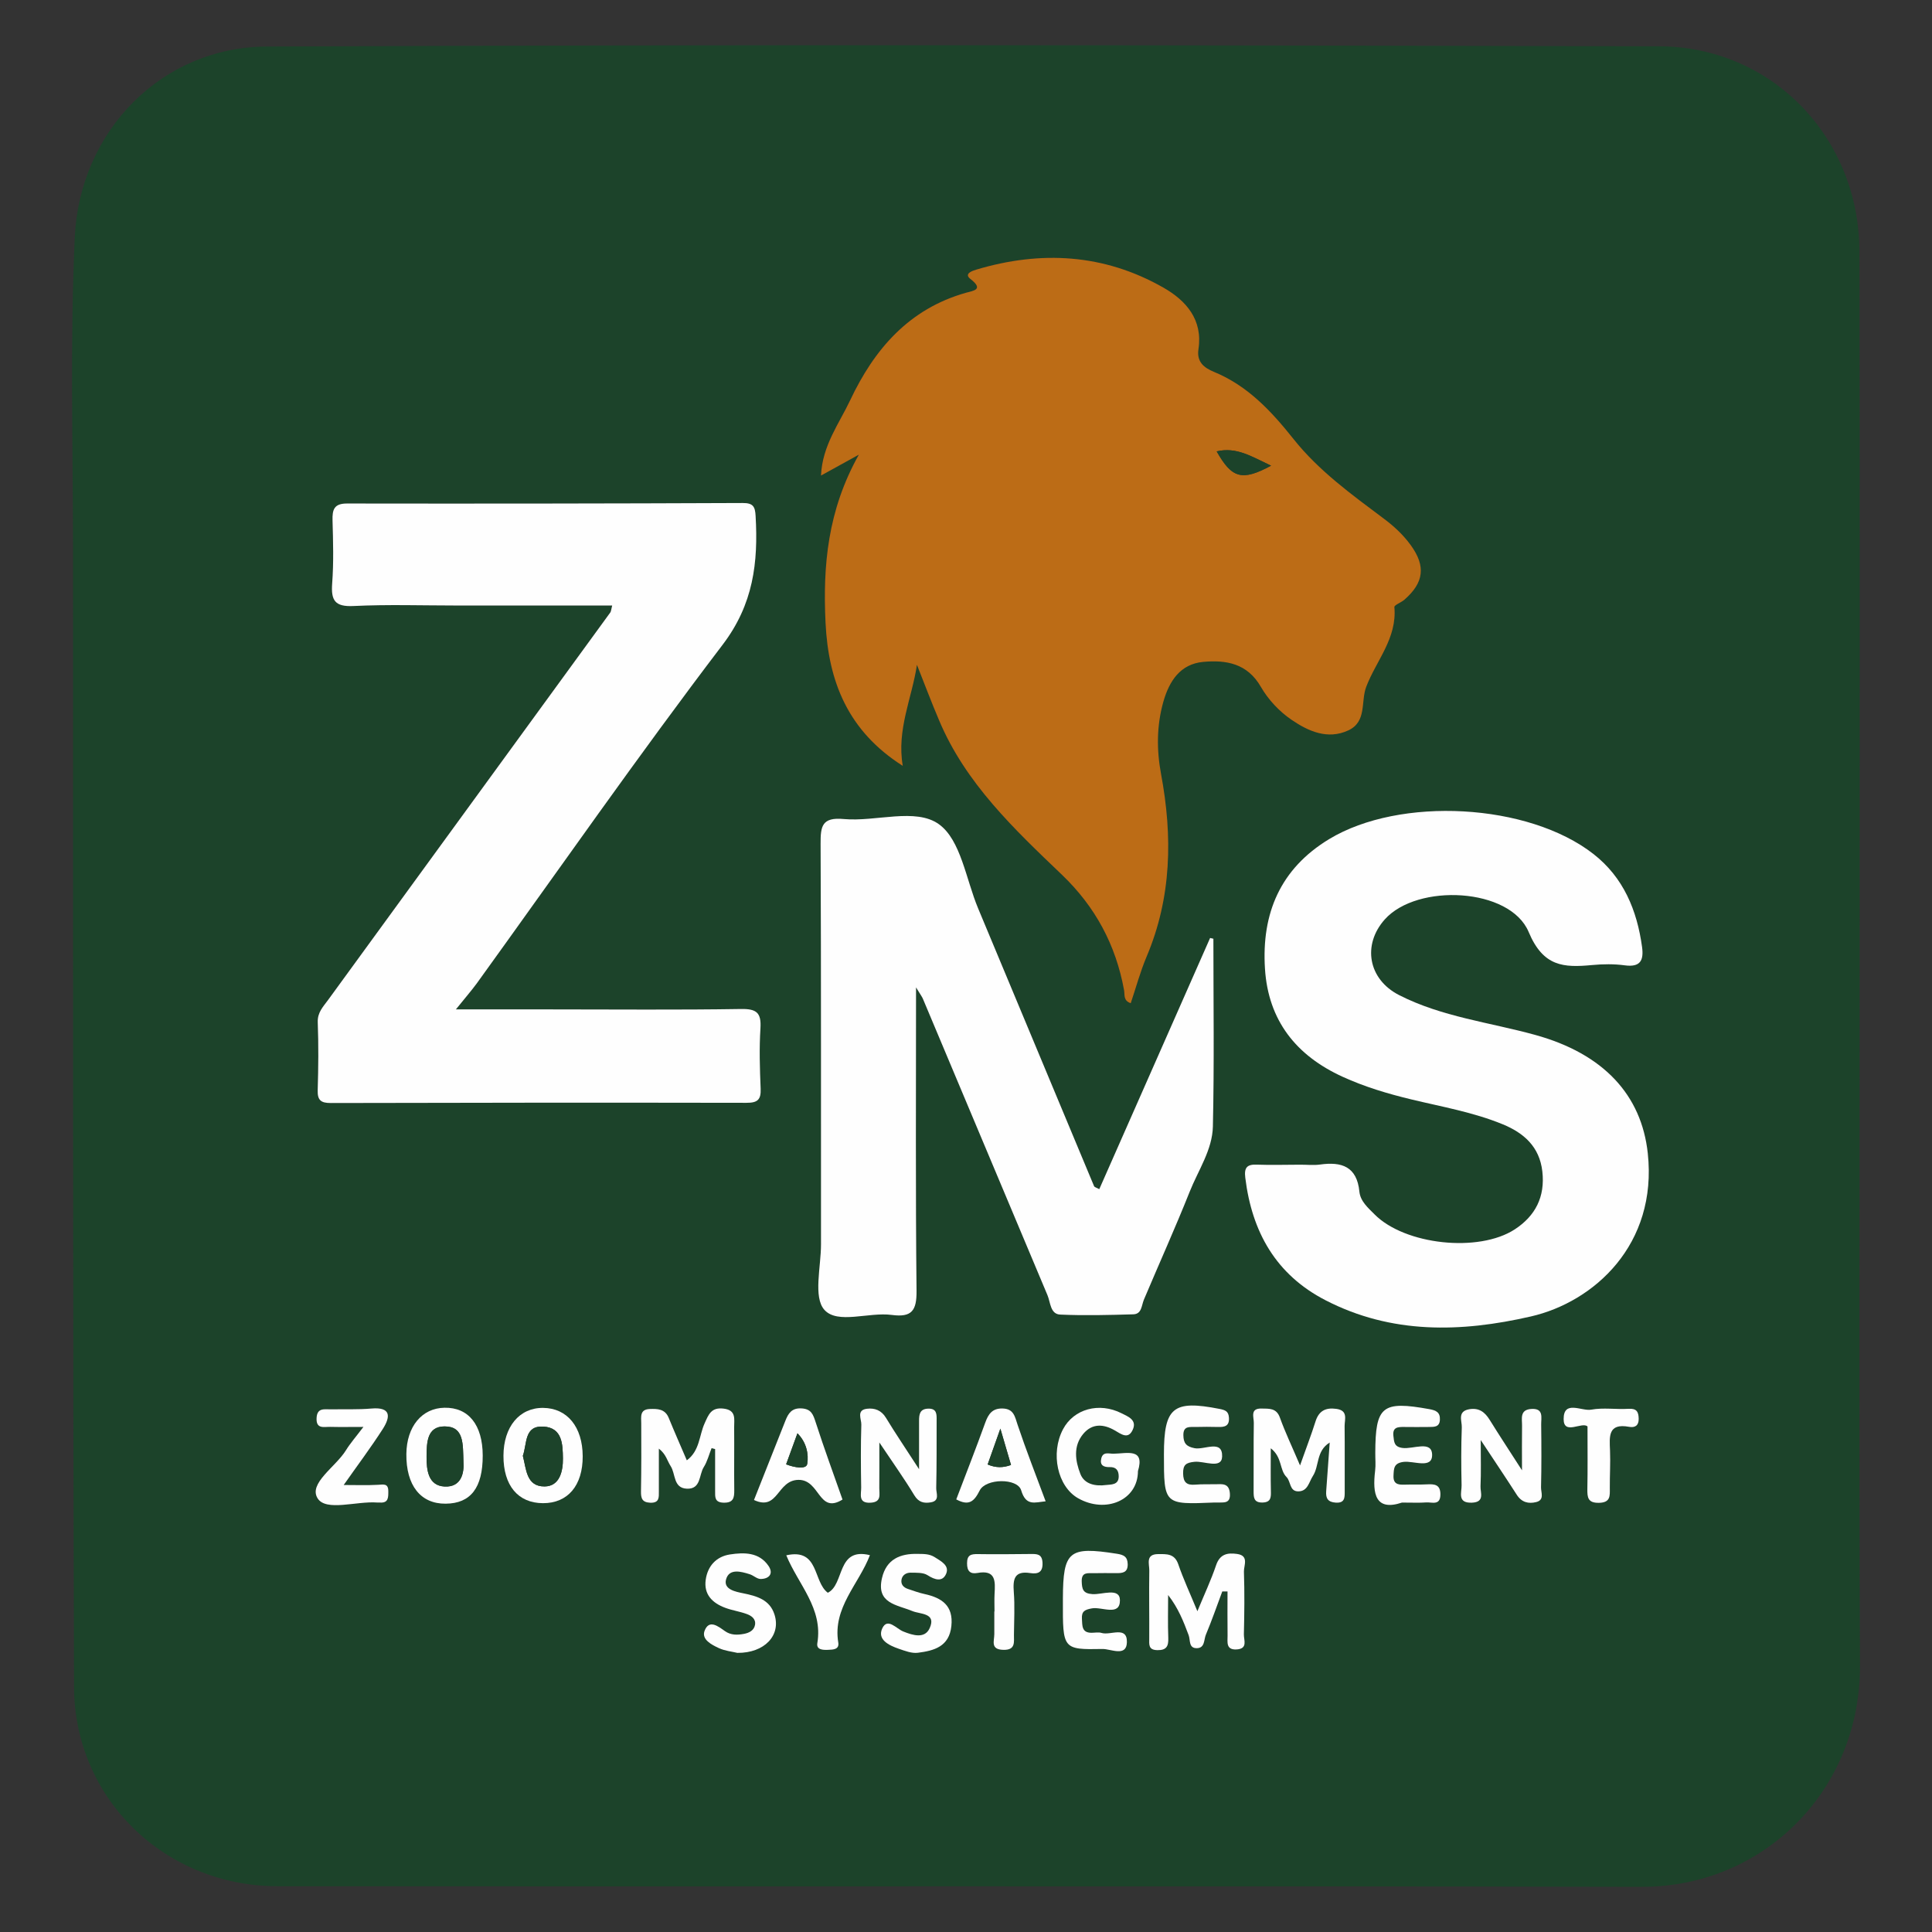 <?xml version="1.0" encoding="utf-8"?>
<!-- Generator: Adobe Illustrator 26.0.1, SVG Export Plug-In . SVG Version: 6.00 Build 0)  -->
<svg version="1.1" id="Layer_1" xmlns="http://www.w3.org/2000/svg" xmlns:xlink="http://www.w3.org/1999/xlink" x="0px" y="0px"
	 viewBox="0 0 382.82 382.82" style="enable-background:new 0 0 382.82 382.82;" xml:space="preserve">
<rect x="0" y="0" width="382.82" height="382.82" fill="#333333" stroke="none"/>
<style type="text/css">
	.st0{fill:#1C432A;}
	.st1{fill:#BC6C16;}
	.st2{fill:#FEFEFE;}
</style>
<g>
	<path class="st0" d="M368.48,191.14c0,46.28-0.15,92.55,0.07,138.83c0.12,24.7-19.07,43.95-43.27,43.9
		c-90.09-0.2-180.18-0.03-270.28-0.12c-22.33-0.02-40.26-17.33-40.33-39.52c-0.26-75.24-0.18-150.48-0.2-225.72
		c-0.01-20.47-0.59-40.98,0.34-61.41C15.76,25.9,32.11,9.31,52.9,9.22c91.92-0.41,183.84-0.27,275.76-0.05
		c22.45,0.05,39.73,18.08,39.78,40.64C368.54,96.92,368.47,144.03,368.48,191.14z M181.69,131.73c1.45,3.67,2.84,7.36,4.37,10.99
		c5.24,12.48,14.85,21.52,24.35,30.61c6.6,6.32,10.67,13.9,12.3,22.85c0.17,0.91-0.19,2.08,1.32,2.59c1.04-3.08,1.89-6.23,3.14-9.21
		c4.98-11.77,5.18-23.85,2.87-36.19c-0.89-4.76-0.89-9.58,0.45-14.32c1.17-4.12,3.36-7.49,7.9-7.91c4.5-0.41,8.73,0.26,11.43,4.95
		c1.45,2.52,3.67,4.88,6.07,6.52c3.28,2.24,7.14,4.01,11.24,2.11c3.73-1.72,2.45-5.71,3.56-8.64c1.99-5.22,6.15-9.61,5.58-15.8
		c-0.04-0.41,1.32-0.89,1.95-1.43c3.94-3.41,4.31-6.7,1.3-10.83c-1.48-2.04-3.28-3.71-5.3-5.23c-6.39-4.79-12.92-9.5-17.92-15.79
		c-4.41-5.55-9.08-10.57-15.79-13.33c-1.92-0.79-3.45-1.94-3.06-4.49c0.89-5.84-2.44-9.62-6.93-12.19
		c-11.75-6.7-24.24-7.41-37.07-3.58c-0.74,0.22-2.54,0.8-1.2,1.84c2.77,2.14,0.57,2.34-0.86,2.75
		c-11.31,3.19-18.18,11.19-22.96,21.32c-2.2,4.66-5.5,8.94-5.77,14.9c2.47-1.36,4.5-2.48,7.5-4.14c-6.21,11.08-7.14,22.04-6.6,33.3
		c0.56,11.63,4.43,21.45,15.3,28.36C177.63,144.57,180.69,138.37,181.69,131.73z M90.33,200.01c1.84-2.29,3.05-3.67,4.11-5.14
		c16.19-22.41,31.98-45.12,48.72-67.11c6.12-8.04,7.07-16.31,6.54-25.53c-0.1-1.84-0.49-2.57-2.56-2.56
		c-26.12,0.11-52.25,0.13-78.38,0.1c-2.58,0-2.95,1.19-2.89,3.36c0.12,4.15,0.25,8.33-0.07,12.47c-0.25,3.37,0.53,4.66,4.22,4.48
		c6.81-0.33,13.64-0.1,20.46-0.1c10.22,0,20.45,0,30.8,0c-0.21,0.81-0.21,1.16-0.37,1.38c-18.64,25.61-37.31,51.21-55.95,76.82
		c-0.95,1.3-2.09,2.43-2.02,4.37c0.17,4.48,0.13,8.98-0.01,13.47c-0.06,2.01,0.65,2.55,2.58,2.54c27.46-0.07,54.91-0.09,82.37-0.04
		c2.19,0,2.92-0.6,2.82-2.79c-0.17-3.99-0.29-8-0.04-11.97c0.2-3.08-0.75-3.88-3.85-3.83c-12.48,0.2-24.96,0.08-37.44,0.08
		C103.3,200.01,97.22,200.01,90.33,200.01z M257.58,230.78c-2.83,0-5.67,0.09-8.49-0.03c-2-0.09-2.57,0.58-2.33,2.59
		c1.31,10.73,6.06,19.22,15.9,24.28c13.09,6.74,26.81,6.39,40.69,3.21c12.51-2.87,25.12-14.22,23.16-32.35
		c-1.24-11.47-8.69-19.68-22.32-23.44c-9.03-2.49-18.51-3.57-26.96-7.89c-6.16-3.15-7.29-9.98-2.84-14.98
		c6.44-7.24,24.85-6.31,28.52,2.48c2.89,6.91,6.94,7.09,12.58,6.55c2.14-0.2,4.36-0.22,6.48,0.06c3.06,0.41,3.78-0.97,3.41-3.63
		c-1-7.3-3.7-13.79-9.62-18.42c-12.92-10.1-38.35-11.45-52.37-2.97c-9.7,5.87-13.42,14.74-12.73,25.69
		c0.65,10.28,6.2,17.22,15.39,21.41c4.36,1.98,8.93,3.36,13.59,4.48c6.09,1.46,12.3,2.53,18.12,4.93c4.18,1.72,7.3,4.43,7.86,9.35
		c0.57,5.01-1.37,8.79-5.44,11.46c-7.16,4.7-21.83,3.09-27.82-2.97c-1.28-1.29-2.8-2.58-2.99-4.49c-0.49-4.97-3.51-5.96-7.79-5.37
		C260.27,230.93,258.92,230.77,257.58,230.78z M181.51,195.65c0.92,1.51,1.21,1.87,1.38,2.28c8.23,19.57,16.45,39.15,24.68,58.72
		c0.61,1.44,0.56,3.74,2.51,3.83c4.81,0.22,9.64,0.09,14.47-0.05c1.72-0.05,1.64-1.76,2.13-2.93c3.01-7.13,6.2-14.17,9.06-21.36
		c1.69-4.25,4.49-8.29,4.6-12.93c0.28-12.39,0.1-24.8,0.1-37.2c-0.22-0.05-0.43-0.1-0.65-0.15c-7.31,16.58-14.63,33.15-21.96,49.77
		c-0.53-0.3-0.95-0.39-1.04-0.61c-7.67-18.34-15.3-36.69-22.97-55.03c-2.41-5.76-3.41-13.52-7.75-16.66
		c-4.62-3.34-12.48-0.46-18.87-1.04c-4.32-0.39-4.61,1.4-4.59,4.89c0.12,26.45,0.06,52.9,0.08,79.35c0,4.48-1.59,10.51,0.68,13.02
		c2.61,2.89,8.78,0.39,13.34,1c3.97,0.53,4.95-0.85,4.91-4.78C181.4,236.15,181.51,216.53,181.51,195.65z M242.19,315.34
		c0.34,0,0.68,0.01,1.01,0.01c0,2.93-0.03,5.86,0.01,8.78c0.02,1.25-0.36,2.84,1.81,2.71c2.26-0.14,1.4-1.88,1.42-2.98
		c0.1-4.15,0.15-8.3,0.01-12.44c-0.04-1.2,1.07-3.16-1.36-3.5c-1.91-0.27-3.41,0.03-4.16,2.25c-0.97,2.9-2.29,5.68-3.7,9.1
		c-1.47-3.58-2.78-6.39-3.79-9.31c-0.74-2.15-2.32-2.01-3.98-2.01c-2.56,0-1.74,1.96-1.76,3.25c-0.07,4.48,0.02,8.96-0.01,13.44
		c-0.01,1.22-0.2,2.3,1.61,2.34c1.79,0.03,2.22-0.76,2.16-2.4c-0.11-2.83-0.03-5.68-0.03-8.52c2.01,2.57,3.05,5.26,4.07,7.96
		c0.37,0.99-0.04,2.62,1.66,2.57c1.59-0.04,1.35-1.71,1.75-2.67C240.12,321.09,241.11,318.2,242.19,315.34z M141,286.94
		c0.23,0.06,0.47,0.13,0.7,0.19c0,2.76,0,5.53,0,8.29c0,1.18-0.13,2.29,1.68,2.33c1.93,0.05,2.13-0.95,2.11-2.48
		c-0.05-4.16,0.02-8.32-0.02-12.48c-0.01-1.57,0.49-3.38-2.12-3.68c-2.45-0.28-2.94,1.15-3.75,2.96c-1.07,2.37-0.95,5.4-3.51,7.29
		c-1.28-2.99-2.47-5.69-3.59-8.42c-0.73-1.78-2.21-1.79-3.73-1.75c-2.03,0.06-1.71,1.51-1.71,2.86c0.02,4.49,0.03,8.98-0.05,13.47
		c-0.02,1.39,0.23,2.17,1.84,2.24c1.84,0.08,1.69-1.09,1.7-2.26c0-2.82,0-5.64,0-8.46c1.44,1.11,1.66,2.43,2.33,3.45
		c1.02,1.54,0.49,4.38,3.22,4.49c2.82,0.12,2.38-2.73,3.34-4.26C140.15,289.58,140.49,288.21,141,286.94z M257.6,290.37
		c-1.64-3.85-2.96-6.6-3.98-9.45c-0.7-1.95-2.17-1.76-3.63-1.8c-2.33-0.07-1.52,1.72-1.54,2.85c-0.07,4.49-0.01,8.99-0.04,13.48
		c-0.01,1.26,0,2.33,1.76,2.29c1.74-0.04,1.69-1.09,1.66-2.34c-0.06-2.64-0.02-5.27-0.02-8.41c2.31,1.81,1.68,4.27,3.12,5.7
		c0.88,0.88,0.56,2.86,2.35,2.84c1.88-0.02,2.09-1.84,2.87-3.04c1.3-2,0.61-4.97,3.34-6.64c-0.24,3.41-0.46,6.54-0.7,9.66
		c-0.1,1.38,0.33,2.15,1.89,2.25c1.77,0.11,1.79-0.92,1.78-2.17c-0.02-4.33,0.03-8.66-0.02-12.98c-0.02-1.35,0.76-3.11-1.66-3.43
		c-2.15-0.29-3.46,0.41-4.12,2.54C259.84,284.27,258.87,286.79,257.6,290.37z M293.4,285.34c2.72,4.12,4.97,7.46,7.14,10.84
		c0.96,1.49,2.31,1.84,3.86,1.45c1.68-0.42,0.93-1.9,0.95-2.9c0.1-4.15,0.08-8.31,0.03-12.47c-0.02-1.36,0.55-3.24-1.95-3.08
		c-2.35,0.15-1.82,1.94-1.84,3.34c-0.05,2.69-0.01,5.38-0.01,8.82c-2.39-3.72-4.44-6.83-6.4-9.99c-0.97-1.56-2.15-2.45-4.07-2.11
		c-2.4,0.43-1.41,2.32-1.46,3.59c-0.14,3.82-0.13,7.65-0.04,11.47c0.03,1.41-0.92,3.56,2.04,3.45c2.63-0.09,1.65-2,1.71-3.25
		C293.49,291.76,293.4,289,293.4,285.34z M182.11,291.12c-2.74-4.24-4.73-7.16-6.55-10.19c-0.92-1.53-2.25-1.99-3.77-1.81
		c-2.16,0.26-1.09,2.08-1.12,3.15c-0.13,4.14-0.1,8.3-0.03,12.44c0.02,1.3-0.69,3.21,1.94,3.02c2.13-0.15,1.64-1.63,1.65-2.88
		c0.02-2.7,0.01-5.4,0.01-9.05c2.68,4.01,4.93,7.16,6.92,10.45c0.87,1.44,1.96,1.64,3.3,1.41c1.81-0.31,1.02-1.83,1.05-2.8
		c0.1-4.48,0.07-8.96,0.08-13.44c0-1.18,0.07-2.37-1.69-2.32c-1.65,0.05-1.78,1.15-1.79,2.38
		C182.11,284.21,182.11,286.92,182.11,291.12z M225.48,291.5c1.42-4.65-2.19-3.48-4.86-3.45c-0.92,0.01-2.08-0.47-2.41,0.96
		c-0.32,1.39,0.54,1.72,1.68,1.69c1.26-0.03,1.76,0.65,1.78,1.82c0.02,1.79-1.6,1.61-2.51,1.73c-2.03,0.26-4.28-0.1-5.09-2.2
		c-1.01-2.61-1.46-5.5,0.58-7.94c1.77-2.12,4.03-1.96,6.22-0.69c1.32,0.76,2.7,1.87,3.6-0.17c0.84-1.91-0.96-2.56-2.23-3.21
		c-4.46-2.25-9.48-0.86-11.6,3.15c-2.53,4.78-1.1,11.36,2.98,13.68C219.06,299.96,225.47,297.3,225.48,291.5z M115.46,288.53
		c-0.03-5.8-3.07-9.51-7.82-9.57c-4.71-0.05-7.86,3.73-7.88,9.48c-0.03,5.89,2.88,9.39,7.82,9.4
		C112.51,297.87,115.48,294.35,115.46,288.53z M230.63,288.18c0,9.96,0,9.96,9.98,9.55c0.17-0.01,0.33,0.01,0.5,0
		c1.27-0.06,2.8,0.35,2.59-1.88c-0.19-2.01-1.55-1.77-2.87-1.74c-1.33,0.02-2.67-0.03-3.99,0.08c-1.67,0.14-2.37-0.44-2.4-2.21
		c-0.03-1.74,0.58-2.14,2.27-2.32c1.91-0.19,5.38,1.51,5.46-1.04c0.1-3.45-3.51-1.29-5.44-1.65c-1.68-0.32-2.22-1.01-2.24-2.59
		c-0.02-1.87,1.28-1.59,2.39-1.62c1.5-0.04,2.99-0.05,4.49,0c1.32,0.04,2.26-0.17,2.15-1.85c-0.08-1.28-0.77-1.51-1.88-1.73
		C232.45,277.37,230.62,278.84,230.63,288.18z M277.8,297.73c2.13,0,3.47,0.08,4.79-0.02c1.14-0.09,2.81,0.7,2.81-1.6
		c0-1.96-1.16-2.05-2.63-1.98c-1.49,0.07-2.98,0-4.48,0.06c-1.31,0.05-2.27-0.13-2.18-1.82c0.07-1.39,0.05-2.44,1.98-2.69
		c2.01-0.26,5.74,1.47,5.67-1.44c-0.07-2.88-3.79-1.04-5.86-1.32c-1.67-0.23-1.66-1.17-1.81-2.36c-0.21-1.77,0.89-1.81,2.11-1.8
		c1.66,0.01,3.32,0.04,4.97,0c0.97-0.02,2.06,0.06,2.13-1.4c0.08-1.49-0.71-1.88-2.08-2.13c-9.36-1.69-10.7-0.63-10.72,8.7
		c0,1.16,0.11,2.33-0.03,3.48C271.9,296.07,272.57,299.48,277.8,297.73z M68.1,294.25c2.71-3.86,5.37-7.4,7.76-11.12
		c1.54-2.4,1.67-4.37-2.29-4.03c-2.64,0.23-5.32,0.11-7.98,0.16c-1.26,0.02-2.75-0.41-2.86,1.72c-0.11,2.25,1.48,1.72,2.69,1.75
		c2.03,0.05,4.07,0.01,6.59,0.01c-1.52,2.02-2.61,3.25-3.47,4.64c-2.02,3.29-7.47,6.56-5.6,9.52c1.67,2.65,7.7,0.51,11.79,0.82
		c0.17,0.01,0.33-0.02,0.5,0c1.8,0.16,1.71-1.09,1.71-2.28c0-1.53-0.95-1.29-2.02-1.23C72.8,294.33,70.68,294.25,68.1,294.25z
		 M95.65,288.4c-0.01-6.06-2.8-9.55-7.57-9.47c-4.49,0.07-7.51,3.73-7.56,9.15c-0.07,6.24,2.83,9.91,7.79,9.86
		C93.26,297.9,95.66,294.78,95.65,288.4z M181.86,307.89c-3.5-0.09-6.23,1.08-7.1,4.78c-1.2,5.06,2.95,5.29,6.02,6.56
		c1.56,0.64,4.79,0.33,3.43,3.37c-0.97,2.17-3.32,1.45-5.25,0.67c-1.37-0.55-3.1-2.81-4.14-0.63c-1.06,2.24,1.31,3.39,3.24,4.05
		c1.23,0.42,2.59,0.96,3.81,0.8c3.17-0.41,6.2-1.19,6.63-5.29c0.43-4.07-1.9-5.6-5.33-6.35c-1.12-0.25-2.2-0.66-3.29-1.01
		c-0.88-0.29-1.43-0.91-1.26-1.84c0.16-0.93,0.96-1.39,1.81-1.38c1.13,0.02,2.48-0.06,3.35,0.5c1.46,0.94,2.96,1.37,3.67-0.25
		c0.73-1.65-0.97-2.5-2.25-3.32C184.14,307.87,183.02,307.91,181.86,307.89z M146.1,327.51c5.36,0.06,8.72-3.46,7.35-7.66
		c-0.94-2.88-3.48-3.59-6.2-4.15c-1.46-0.3-3.94-0.75-3.37-2.76c0.61-2.19,2.92-1.57,4.69-1.01c0.76,0.24,1.46,0.95,2.18,0.94
		c1.69-0.04,2.57-1.08,1.53-2.6c-1.86-2.72-4.84-2.69-7.63-2.26c-2.69,0.41-4.41,2.27-4.8,4.98c-0.42,2.93,1.31,4.64,3.86,5.59
		c1.38,0.52,2.88,0.72,4.26,1.23c0.93,0.34,1.85,0.99,1.64,2.17c-0.2,1.09-1.17,1.57-2.15,1.76c-1.31,0.25-2.63,0.3-3.82-0.55
		c-1.35-0.96-3.12-2.38-4.02-0.05c-0.65,1.72,1.4,2.77,2.86,3.44C143.66,327.12,145.02,327.25,146.1,327.51z M210.61,317.22
		c-0.04,9.57-0.03,9.68,7.85,9.53c1.63-0.03,4.75,1.64,4.83-1.33c0.08-3.35-3.26-1.3-5.02-1.85c-0.6-0.19-1.32-0.03-1.98-0.03
		c-1.99,0-1.82-1.42-1.91-2.77c-0.1-1.5,0.57-1.82,1.99-2.07c1.96-0.35,5.56,1.64,5.54-1.62c-0.02-2.56-3.52-1.07-5.44-1.2
		c-1.89-0.13-2.08-0.99-2.13-2.51c-0.06-1.91,1.2-1.62,2.32-1.64c1.5-0.03,2.99-0.01,4.49-0.01c1.23,0,2.33-0.06,2.3-1.77
		c-0.02-1.5-0.79-1.86-2.16-2.07c-9.49-1.49-10.64-0.57-10.68,8.85C210.61,316.88,210.61,317.05,210.61,317.22z M189.48,297.1
		c2.5,1.35,3.54,0.43,4.64-1.76c1.22-2.43,7.49-2.5,8.22-0.05c0.95,3.2,2.69,2.4,4.85,2.19c-1.94-5.23-3.87-10.14-5.54-15.12
		c-0.56-1.66-0.75-3.2-2.97-3.27c-2.05-0.06-2.84,1.08-3.46,2.82C193.39,286.99,191.41,292.02,189.48,297.1z M149.4,297.22
		c4.85,2.26,4.52-3.93,8.8-3.98c4.32-0.05,3.95,6.87,8.73,3.9c-1.76-5.02-3.64-10.11-5.3-15.26c-0.5-1.56-0.85-2.69-2.82-2.8
		c-1.94-0.11-2.62,0.98-3.2,2.45C153.57,286.71,151.5,291.9,149.4,297.22z M314.56,282.65c0,4.6,0.04,8.5-0.02,12.41
		c-0.03,1.67,0.09,2.77,2.3,2.73c2.32-0.05,2.16-1.39,2.15-2.94c-0.02-2.48,0.14-4.96,0.04-7.43c-0.11-2.76-0.44-5.47,3.79-4.69
		c1.13,0.21,1.9-0.22,1.89-1.58c-0.02-1.36-0.38-2.1-2-1.99c-2.47,0.16-5.01-0.27-7.41,0.17c-1.89,0.35-5.47-1.97-5.46,1.87
		C309.84,284.46,313.5,281.63,314.56,282.65z M197.06,319.31c-0.02,0-0.04,0-0.06,0c0,1.5,0.01,2.99,0,4.49
		c-0.01,1.38-0.81,3.05,1.79,3.11c2.46,0.06,2.09-1.53,2.1-2.98c0.03-2.83,0.19-5.67-0.03-8.48c-0.2-2.56,0.11-4.24,3.26-3.75
		c1.51,0.23,2.53-0.12,2.43-2.07c-0.09-1.73-1.1-1.72-2.33-1.71c-3.49,0.03-6.99,0.07-10.48,0.02c-1.35-0.02-2.14,0.15-2.14,1.82
		c0,1.58,0.66,2.17,2.05,1.92c3.71-0.68,3.54,1.69,3.4,4.14C197,316.98,197.06,318.15,197.06,319.31z M155.8,308.18
		c2.36,5.76,7.32,10.5,6.16,17.41c-0.22,1.31,1.1,1.35,2.13,1.31c1-0.04,2.25-0.06,2.02-1.45c-1.14-6.92,4.07-11.54,6.27-17.31
		c-6.64-1.63-4.98,5.79-8.34,7.45C161.05,313.41,162.35,306.72,155.8,308.18z"/>
	<path class="st1" d="M181.69,131.73c-1,6.65-4.05,12.84-2.81,20.02c-10.88-6.91-14.74-16.73-15.3-28.36
		c-0.54-11.25,0.39-22.22,6.6-33.3c-3,1.66-5.04,2.78-7.5,4.14c0.27-5.95,3.57-10.24,5.77-14.9c4.78-10.13,11.65-18.13,22.96-21.32
		c1.43-0.4,3.63-0.61,0.86-2.75c-1.34-1.04,0.46-1.62,1.2-1.84c12.83-3.83,25.32-3.12,37.07,3.58c4.49,2.56,7.82,6.35,6.93,12.19
		c-0.39,2.54,1.14,3.7,3.06,4.49c6.71,2.76,11.38,7.79,15.79,13.33c5,6.29,11.53,11,17.92,15.79c2.02,1.51,3.82,3.19,5.3,5.23
		c3,4.13,2.64,7.42-1.3,10.83c-0.63,0.54-1.98,1.02-1.95,1.43c0.56,6.19-3.59,10.58-5.58,15.8c-1.11,2.92,0.17,6.92-3.56,8.64
		c-4.11,1.9-7.96,0.13-11.24-2.11c-2.41-1.64-4.62-4-6.07-6.52c-2.7-4.69-6.92-5.36-11.43-4.95c-4.54,0.42-6.73,3.79-7.9,7.91
		c-1.34,4.74-1.34,9.56-0.45,14.32c2.3,12.34,2.11,24.43-2.87,36.19c-1.26,2.98-2.1,6.13-3.14,9.21c-1.51-0.51-1.15-1.68-1.32-2.59
		c-1.63-8.95-5.7-16.53-12.3-22.85c-9.5-9.09-19.1-18.13-24.35-30.61C184.53,139.09,183.14,135.39,181.69,131.73z M251.86,92.27
		c-3.87-1.81-6.83-3.76-10.78-2.83C244.11,94.8,246.1,95.37,251.86,92.27z"/>
	<path class="st2" d="M90.33,200.01c6.88,0,12.97,0,19.06,0c12.48,0,24.96,0.12,37.44-0.08c3.1-0.05,4.04,0.75,3.85,3.83
		c-0.25,3.97-0.13,7.98,0.04,11.97c0.09,2.19-0.63,2.8-2.82,2.79c-27.46-0.05-54.91-0.03-82.37,0.04c-1.92,0-2.64-0.53-2.58-2.54
		c0.14-4.49,0.18-8.98,0.01-13.47c-0.07-1.94,1.07-3.07,2.02-4.37c18.64-25.61,37.3-51.21,55.95-76.82
		c0.16-0.22,0.16-0.56,0.37-1.38c-10.36,0-20.58,0-30.8,0c-6.82,0-13.66-0.23-20.46,0.1c-3.69,0.18-4.47-1.11-4.22-4.48
		c0.31-4.14,0.19-8.31,0.07-12.47c-0.06-2.17,0.31-3.37,2.89-3.36c26.13,0.04,52.25,0.01,78.38-0.1c2.08-0.01,2.46,0.72,2.56,2.56
		c0.53,9.21-0.42,17.49-6.54,25.53c-16.74,21.99-32.54,44.7-48.72,67.11C93.38,196.34,92.18,197.71,90.33,200.01z"/>
	<path class="st2" d="M257.58,230.78c1.33-0.01,2.69,0.15,3.99-0.03c4.29-0.6,7.3,0.4,7.79,5.37c0.19,1.91,1.71,3.2,2.99,4.49
		c5.99,6.06,20.66,7.66,27.82,2.97c4.07-2.67,6.01-6.44,5.44-11.46c-0.56-4.92-3.68-7.63-7.86-9.35
		c-5.82-2.39-12.03-3.46-18.12-4.93c-4.66-1.12-9.24-2.49-13.59-4.48c-9.19-4.19-14.74-11.13-15.39-21.41
		c-0.7-10.95,3.03-19.82,12.73-25.69c14.02-8.48,39.45-7.13,52.37,2.97c5.93,4.63,8.62,11.12,9.62,18.42
		c0.36,2.66-0.35,4.04-3.41,3.63c-2.13-0.29-4.34-0.26-6.48-0.06c-5.65,0.53-9.69,0.35-12.58-6.55c-3.68-8.79-22.08-9.71-28.52-2.48
		c-4.45,4.99-3.32,11.83,2.84,14.98c8.45,4.32,17.93,5.4,26.96,7.89c13.63,3.76,21.08,11.97,22.32,23.44
		c1.96,18.12-10.65,29.48-23.16,32.35c-13.88,3.19-27.6,3.54-40.69-3.21c-9.84-5.07-14.59-13.55-15.9-24.28
		c-0.25-2.01,0.33-2.68,2.33-2.59C251.92,230.88,254.75,230.78,257.58,230.78z"/>
	<path class="st2" d="M181.51,195.65c0,20.88-0.11,40.5,0.1,60.12c0.04,3.93-0.94,5.31-4.91,4.78c-4.56-0.61-10.73,1.9-13.34-1
		c-2.26-2.51-0.67-8.54-0.68-13.02c-0.02-26.45,0.04-52.9-0.08-79.35c-0.02-3.49,0.28-5.29,4.59-4.89
		c6.39,0.58,14.25-2.3,18.87,1.04c4.33,3.13,5.34,10.9,7.75,16.66c7.66,18.34,15.3,36.69,22.97,55.03c0.09,0.23,0.52,0.32,1.04,0.61
		c7.33-16.62,14.64-33.19,21.96-49.77c0.22,0.05,0.43,0.1,0.65,0.15c0,12.4,0.18,24.8-0.1,37.2c-0.1,4.63-2.91,8.68-4.6,12.93
		c-2.86,7.18-6.05,14.23-9.06,21.36c-0.5,1.18-0.41,2.89-2.13,2.93c-4.82,0.14-9.65,0.27-14.47,0.05c-1.96-0.09-1.91-2.39-2.51-3.83
		c-8.23-19.57-16.45-39.15-24.68-58.72C182.72,197.53,182.44,197.17,181.51,195.65z"/>
	<path class="st2" d="M242.19,315.34c-1.07,2.86-2.07,5.76-3.25,8.57c-0.41,0.96-0.17,2.62-1.75,2.67c-1.7,0.05-1.29-1.57-1.66-2.57
		c-1.01-2.7-2.06-5.39-4.07-7.96c0,2.84-0.08,5.68,0.03,8.52c0.06,1.64-0.37,2.43-2.16,2.4c-1.81-0.03-1.62-1.12-1.61-2.34
		c0.03-4.48-0.06-8.96,0.01-13.44c0.02-1.29-0.8-3.24,1.76-3.25c1.66,0,3.24-0.14,3.98,2.01c1,2.92,2.31,5.73,3.79,9.31
		c1.41-3.41,2.72-6.2,3.7-9.1c0.75-2.23,2.25-2.52,4.16-2.25c2.43,0.34,1.32,2.3,1.36,3.5c0.14,4.14,0.09,8.3-0.01,12.44
		c-0.03,1.11,0.84,2.84-1.42,2.98c-2.17,0.13-1.8-1.46-1.81-2.71c-0.04-2.93-0.01-5.86-0.01-8.78
		C242.86,315.34,242.52,315.34,242.19,315.34z"/>
	<path class="st2" d="M141,286.94c-0.51,1.27-0.84,2.64-1.56,3.78c-0.96,1.53-0.52,4.38-3.34,4.26c-2.73-0.12-2.2-2.95-3.22-4.49
		c-0.67-1.02-0.89-2.34-2.33-3.45c0,2.82,0,5.64,0,8.46c0,1.16,0.14,2.33-1.7,2.26c-1.6-0.07-1.86-0.85-1.84-2.24
		c0.08-4.49,0.07-8.98,0.05-13.47c-0.01-1.34-0.32-2.79,1.71-2.86c1.52-0.05,3-0.03,3.73,1.75c1.12,2.74,2.31,5.44,3.59,8.42
		c2.56-1.88,2.44-4.91,3.51-7.29c0.81-1.8,1.31-3.24,3.75-2.96c2.61,0.3,2.1,2.11,2.12,3.68c0.04,4.16-0.03,8.32,0.02,12.48
		c0.02,1.53-0.18,2.53-2.11,2.48c-1.81-0.04-1.68-1.15-1.68-2.33c0-2.76,0-5.53,0-8.29C141.47,287.07,141.23,287.01,141,286.94z"/>
	<path class="st2" d="M257.6,290.37c1.27-3.58,2.24-6.1,3.05-8.67c0.66-2.12,1.97-2.83,4.12-2.54c2.42,0.32,1.65,2.09,1.66,3.43
		c0.05,4.33,0,8.66,0.02,12.98c0.01,1.25-0.02,2.28-1.78,2.17c-1.56-0.1-1.99-0.86-1.89-2.25c0.24-3.12,0.45-6.25,0.7-9.66
		c-2.73,1.68-2.04,4.65-3.34,6.64c-0.78,1.2-1,3.02-2.87,3.04c-1.79,0.02-1.47-1.96-2.35-2.84c-1.43-1.43-0.8-3.89-3.12-5.7
		c0,3.13-0.04,5.77,0.02,8.41c0.03,1.25,0.07,2.3-1.66,2.34c-1.75,0.04-1.76-1.03-1.76-2.29c0.03-4.49-0.03-8.99,0.04-13.48
		c0.02-1.12-0.8-2.92,1.54-2.85c1.47,0.04,2.94-0.15,3.63,1.8C254.64,283.77,255.96,286.52,257.6,290.37z"/>
	<path class="st2" d="M293.4,285.34c0,3.66,0.09,6.41-0.04,9.16c-0.06,1.24,0.92,3.15-1.71,3.25c-2.96,0.11-2-2.04-2.04-3.45
		c-0.09-3.82-0.1-7.65,0.04-11.47c0.05-1.27-0.94-3.16,1.46-3.59c1.93-0.34,3.11,0.55,4.07,2.11c1.96,3.16,4.01,6.27,6.4,9.99
		c0-3.44-0.03-6.13,0.01-8.82c0.02-1.4-0.51-3.19,1.84-3.34c2.5-0.16,1.93,1.72,1.95,3.08c0.05,4.15,0.07,8.31-0.03,12.47
		c-0.02,0.99,0.73,2.48-0.95,2.9c-1.55,0.39-2.9,0.05-3.86-1.45C298.37,292.8,296.13,289.47,293.4,285.34z"/>
	<path class="st2" d="M182.11,291.12c0-4.21,0-6.91,0-9.62c0-1.23,0.14-2.33,1.79-2.38c1.76-0.06,1.7,1.14,1.69,2.32
		c-0.01,4.48,0.02,8.96-0.08,13.44c-0.02,0.97,0.76,2.49-1.05,2.8c-1.35,0.23-2.44,0.03-3.3-1.41c-1.99-3.3-4.24-6.44-6.92-10.45
		c0,3.65,0.01,6.35-0.01,9.05c-0.01,1.25,0.47,2.73-1.65,2.88c-2.63,0.19-1.91-1.72-1.94-3.02c-0.07-4.15-0.1-8.3,0.03-12.44
		c0.04-1.07-1.04-2.9,1.12-3.15c1.51-0.18,2.85,0.28,3.77,1.81C177.38,283.96,179.37,286.88,182.11,291.12z"/>
	<path class="st2" d="M225.48,291.5c-0.01,5.8-6.42,8.46-11.86,5.37c-4.08-2.32-5.51-8.9-2.98-13.68c2.12-4.01,7.14-5.41,11.6-3.15
		c1.27,0.64,3.07,1.3,2.23,3.21c-0.9,2.05-2.28,0.93-3.6,0.17c-2.2-1.27-4.45-1.42-6.22,0.69c-2.04,2.44-1.59,5.34-0.58,7.94
		c0.81,2.1,3.06,2.47,5.09,2.2c0.92-0.12,2.53,0.06,2.51-1.73c-0.01-1.17-0.51-1.85-1.78-1.82c-1.14,0.03-2-0.3-1.68-1.69
		c0.33-1.43,1.49-0.95,2.41-0.96C223.29,288.02,226.9,286.85,225.48,291.5z"/>
	<path class="st2" d="M115.46,288.53c0.03,5.82-2.95,9.34-7.88,9.32c-4.94-0.02-7.84-3.51-7.82-9.4c0.02-5.75,3.17-9.54,7.88-9.48
		C112.39,279.02,115.43,282.73,115.46,288.53z M103.6,288.47c0.69,2.55,0.63,6.1,4.32,6.06c2.99-0.03,3.65-3.05,3.62-5.56
		c-0.04-2.73-0.07-6.08-3.86-6.3C103.84,282.45,104.47,286.02,103.6,288.47z"/>
	<path class="st2" d="M230.63,288.18c0-9.34,1.83-10.81,11-9.01c1.12,0.22,1.8,0.45,1.88,1.73c0.11,1.67-0.83,1.89-2.15,1.85
		c-1.49-0.05-2.99-0.03-4.49,0c-1.11,0.03-2.41-0.26-2.39,1.62c0.02,1.58,0.56,2.27,2.24,2.59c1.93,0.37,5.54-1.8,5.44,1.65
		c-0.08,2.55-3.55,0.85-5.46,1.04c-1.69,0.17-2.3,0.58-2.27,2.32c0.03,1.77,0.72,2.35,2.4,2.21c1.32-0.11,2.66-0.06,3.99-0.08
		c1.32-0.02,2.69-0.26,2.87,1.74c0.21,2.24-1.32,1.82-2.59,1.88c-0.17,0.01-0.33,0-0.5,0C230.63,298.14,230.63,298.14,230.63,288.18
		z"/>
	<path class="st2" d="M277.8,297.73c-5.23,1.75-5.89-1.65-5.32-6.33c0.14-1.14,0.02-2.32,0.03-3.48c0.02-9.33,1.36-10.39,10.72-8.7
		c1.36,0.25,2.16,0.64,2.08,2.13c-0.08,1.46-1.16,1.38-2.13,1.4c-1.66,0.03-3.32,0.01-4.97,0c-1.23-0.01-2.32,0.03-2.11,1.8
		c0.14,1.2,0.14,2.14,1.81,2.36c2.07,0.28,5.79-1.56,5.86,1.32c0.07,2.92-3.66,1.18-5.67,1.44c-1.94,0.25-1.91,1.3-1.98,2.69
		c-0.09,1.69,0.88,1.87,2.18,1.82c1.49-0.05,2.99,0.02,4.48-0.06c1.47-0.07,2.63,0.03,2.63,1.98c0,2.3-1.67,1.52-2.81,1.6
		C281.27,297.8,279.93,297.73,277.8,297.73z"/>
	<path class="st2" d="M68.1,294.25c2.58,0,4.7,0.08,6.82-0.04c1.07-0.06,2.01-0.31,2.02,1.23c0,1.19,0.09,2.44-1.71,2.28
		c-0.16-0.01-0.33,0.01-0.5,0c-4.09-0.31-10.12,1.82-11.79-0.82c-1.87-2.96,3.58-6.24,5.6-9.52c0.85-1.38,1.94-2.62,3.47-4.64
		c-2.53,0-4.56,0.04-6.59-0.01c-1.21-0.03-2.8,0.5-2.69-1.75c0.11-2.12,1.59-1.69,2.86-1.72c2.66-0.05,5.34,0.07,7.98-0.16
		c3.95-0.35,3.82,1.63,2.29,4.03C73.47,286.85,70.81,290.39,68.1,294.25z"/>
	<path class="st2" d="M95.65,288.4c0.01,6.39-2.38,9.51-7.34,9.55c-4.96,0.05-7.86-3.62-7.79-9.86c0.06-5.43,3.08-9.08,7.56-9.15
		C92.84,278.85,95.63,282.34,95.65,288.4z M91.83,289.72c-0.11-3.62,0.15-7.08-3.73-7.08c-3.49,0-3.54,3.16-3.57,5.9
		c-0.03,2.8,0.34,5.85,3.57,6.01C91.47,294.73,91.98,291.75,91.83,289.72z"/>
	<path class="st2" d="M181.86,307.9c1.16,0.02,2.28-0.03,3.35,0.65c1.28,0.81,2.98,1.67,2.25,3.32c-0.72,1.63-2.21,1.19-3.67,0.25
		c-0.87-0.56-2.22-0.48-3.35-0.5c-0.85-0.01-1.65,0.45-1.81,1.38c-0.16,0.93,0.38,1.55,1.26,1.84c1.09,0.36,2.17,0.77,3.29,1.01
		c3.43,0.75,5.76,2.28,5.33,6.35c-0.43,4.1-3.46,4.88-6.63,5.29c-1.22,0.16-2.58-0.38-3.81-0.8c-1.93-0.66-4.3-1.82-3.24-4.05
		c1.03-2.18,2.77,0.08,4.14,0.63c1.93,0.78,4.28,1.5,5.25-0.67c1.35-3.03-1.87-2.72-3.43-3.37c-3.08-1.27-7.22-1.5-6.02-6.56
		C175.63,308.97,178.36,307.8,181.86,307.9z"/>
	<path class="st2" d="M146.1,327.51c-1.08-0.26-2.45-0.39-3.63-0.93c-1.46-0.67-3.51-1.72-2.86-3.44c0.89-2.33,2.66-0.91,4.02,0.05
		c1.19,0.85,2.51,0.8,3.82,0.55c0.98-0.19,1.96-0.67,2.15-1.76c0.22-1.19-0.7-1.83-1.64-2.17c-1.39-0.51-2.88-0.71-4.26-1.23
		c-2.55-0.95-4.29-2.66-3.86-5.59c0.39-2.71,2.11-4.57,4.8-4.98c2.8-0.43,5.77-0.46,7.63,2.26c1.04,1.52,0.16,2.57-1.53,2.6
		c-0.72,0.02-1.42-0.7-2.18-0.94c-1.77-0.56-4.08-1.18-4.69,1.01c-0.56,2.01,1.91,2.46,3.37,2.76c2.72,0.55,5.26,1.27,6.2,4.15
		C154.83,324.04,151.46,327.57,146.1,327.51z"/>
	<path class="st2" d="M210.61,317.22c0-0.17,0-0.33,0-0.5c0.04-9.42,1.19-10.34,10.68-8.85c1.36,0.21,2.13,0.57,2.16,2.07
		c0.03,1.71-1.07,1.78-2.3,1.77c-1.5-0.01-2.99-0.02-4.49,0.01c-1.12,0.02-2.38-0.27-2.32,1.64c0.05,1.52,0.24,2.39,2.13,2.51
		c1.92,0.13,5.41-1.37,5.44,1.2c0.03,3.26-3.58,1.27-5.54,1.62c-1.42,0.26-2.08,0.57-1.99,2.07c0.09,1.35-0.08,2.77,1.91,2.77
		c0.66,0,1.38-0.16,1.98,0.03c1.76,0.55,5.1-1.49,5.02,1.85c-0.07,2.97-3.2,1.3-4.83,1.33
		C210.58,326.89,210.58,326.78,210.61,317.22z"/>
	<path class="st2" d="M189.48,297.1c1.93-5.08,3.91-10.11,5.74-15.19c0.63-1.74,1.42-2.88,3.46-2.82c2.22,0.07,2.41,1.61,2.97,3.27
		c1.67,4.99,3.6,9.89,5.54,15.12c-2.17,0.21-3.9,1.01-4.85-2.19c-0.73-2.44-7-2.38-8.22,0.05
		C193.02,297.53,191.98,298.45,189.48,297.1z M198.22,283.08c-1.03,2.91-1.77,4.99-2.52,7.1c1.62,0.69,3.02,0.68,4.63,0.1
		C199.74,288.25,199.15,286.25,198.22,283.08z"/>
	<path class="st2" d="M149.4,297.22c2.11-5.32,4.17-10.5,6.22-15.7c0.58-1.47,1.26-2.56,3.2-2.45c1.97,0.11,2.31,1.24,2.82,2.8
		c1.66,5.15,3.54,10.24,5.3,15.26c-4.79,2.97-4.42-3.95-8.73-3.9C153.92,293.29,154.24,299.48,149.4,297.22z M155.77,290.15
		c1.64,0.65,4,1.05,4.18-0.08c0.32-1.93-0.16-4.29-1.94-6.06C157.21,286.21,156.5,288.16,155.77,290.15z"/>
	<path class="st2" d="M314.56,282.65c-1.06-1.02-4.73,1.81-4.73-1.46c-0.01-3.84,3.56-1.52,5.46-1.87c2.4-0.44,4.94-0.01,7.41-0.17
		c1.62-0.1,1.98,0.63,2,1.99c0.02,1.35-0.76,1.79-1.89,1.58c-4.23-0.78-3.9,1.94-3.79,4.69c0.1,2.47-0.06,4.96-0.04,7.43
		c0.01,1.55,0.17,2.89-2.15,2.94c-2.2,0.04-2.32-1.06-2.3-2.73C314.61,291.16,314.56,287.25,314.56,282.65z"/>
	<path class="st2" d="M197.06,319.31c0-1.16-0.05-2.33,0.01-3.49c0.14-2.45,0.3-4.82-3.4-4.14c-1.4,0.25-2.06-0.34-2.05-1.92
		c0-1.67,0.79-1.84,2.14-1.82c3.49,0.06,6.98,0.01,10.48-0.02c1.23-0.01,2.24-0.02,2.33,1.71c0.1,1.95-0.92,2.3-2.43,2.07
		c-3.15-0.49-3.46,1.19-3.26,3.75c0.22,2.81,0.05,5.65,0.03,8.48c-0.01,1.45,0.35,3.04-2.1,2.98c-2.6-0.06-1.8-1.73-1.79-3.11
		c0.01-1.5,0-2.99,0-4.49C197.02,319.31,197.04,319.31,197.06,319.31z"/>
	<path class="st2" d="M155.8,308.18c6.56-1.47,5.26,5.23,8.23,7.42c3.36-1.66,1.7-9.08,8.34-7.45c-2.2,5.77-7.41,10.39-6.27,17.31
		c0.23,1.39-1.01,1.41-2.02,1.45c-1.02,0.04-2.34,0-2.13-1.31C163.12,318.68,158.16,313.95,155.8,308.18z"/>
	<path class="st0" d="M251.86,92.27c-5.76,3.1-7.75,2.53-10.78-2.83C245.03,88.51,247.99,90.47,251.86,92.27z"/>
	<path class="st0" d="M103.6,288.47c0.87-2.44,0.24-6.02,4.08-5.79c3.78,0.22,3.82,3.57,3.86,6.3c0.04,2.5-0.63,5.53-3.62,5.56
		C104.24,294.57,104.29,291.02,103.6,288.47z"/>
	<path class="st0" d="M91.83,289.72c0.15,2.02-0.35,5-3.74,4.83c-3.22-0.16-3.6-3.21-3.57-6.01c0.03-2.74,0.09-5.89,3.57-5.9
		C91.97,282.64,91.71,286.1,91.83,289.72z"/>
	<path class="st0" d="M198.22,283.08c0.93,3.17,1.51,5.17,2.11,7.2c-1.6,0.58-3.01,0.59-4.63-0.1
		C196.45,288.07,197.19,285.99,198.22,283.08z"/>
	<path class="st0" d="M155.77,290.15c0.73-1.99,1.44-3.94,2.24-6.14c1.78,1.76,2.27,4.13,1.94,6.06
		C159.77,291.2,157.41,290.8,155.77,290.15z"/>
</g>
</svg>
